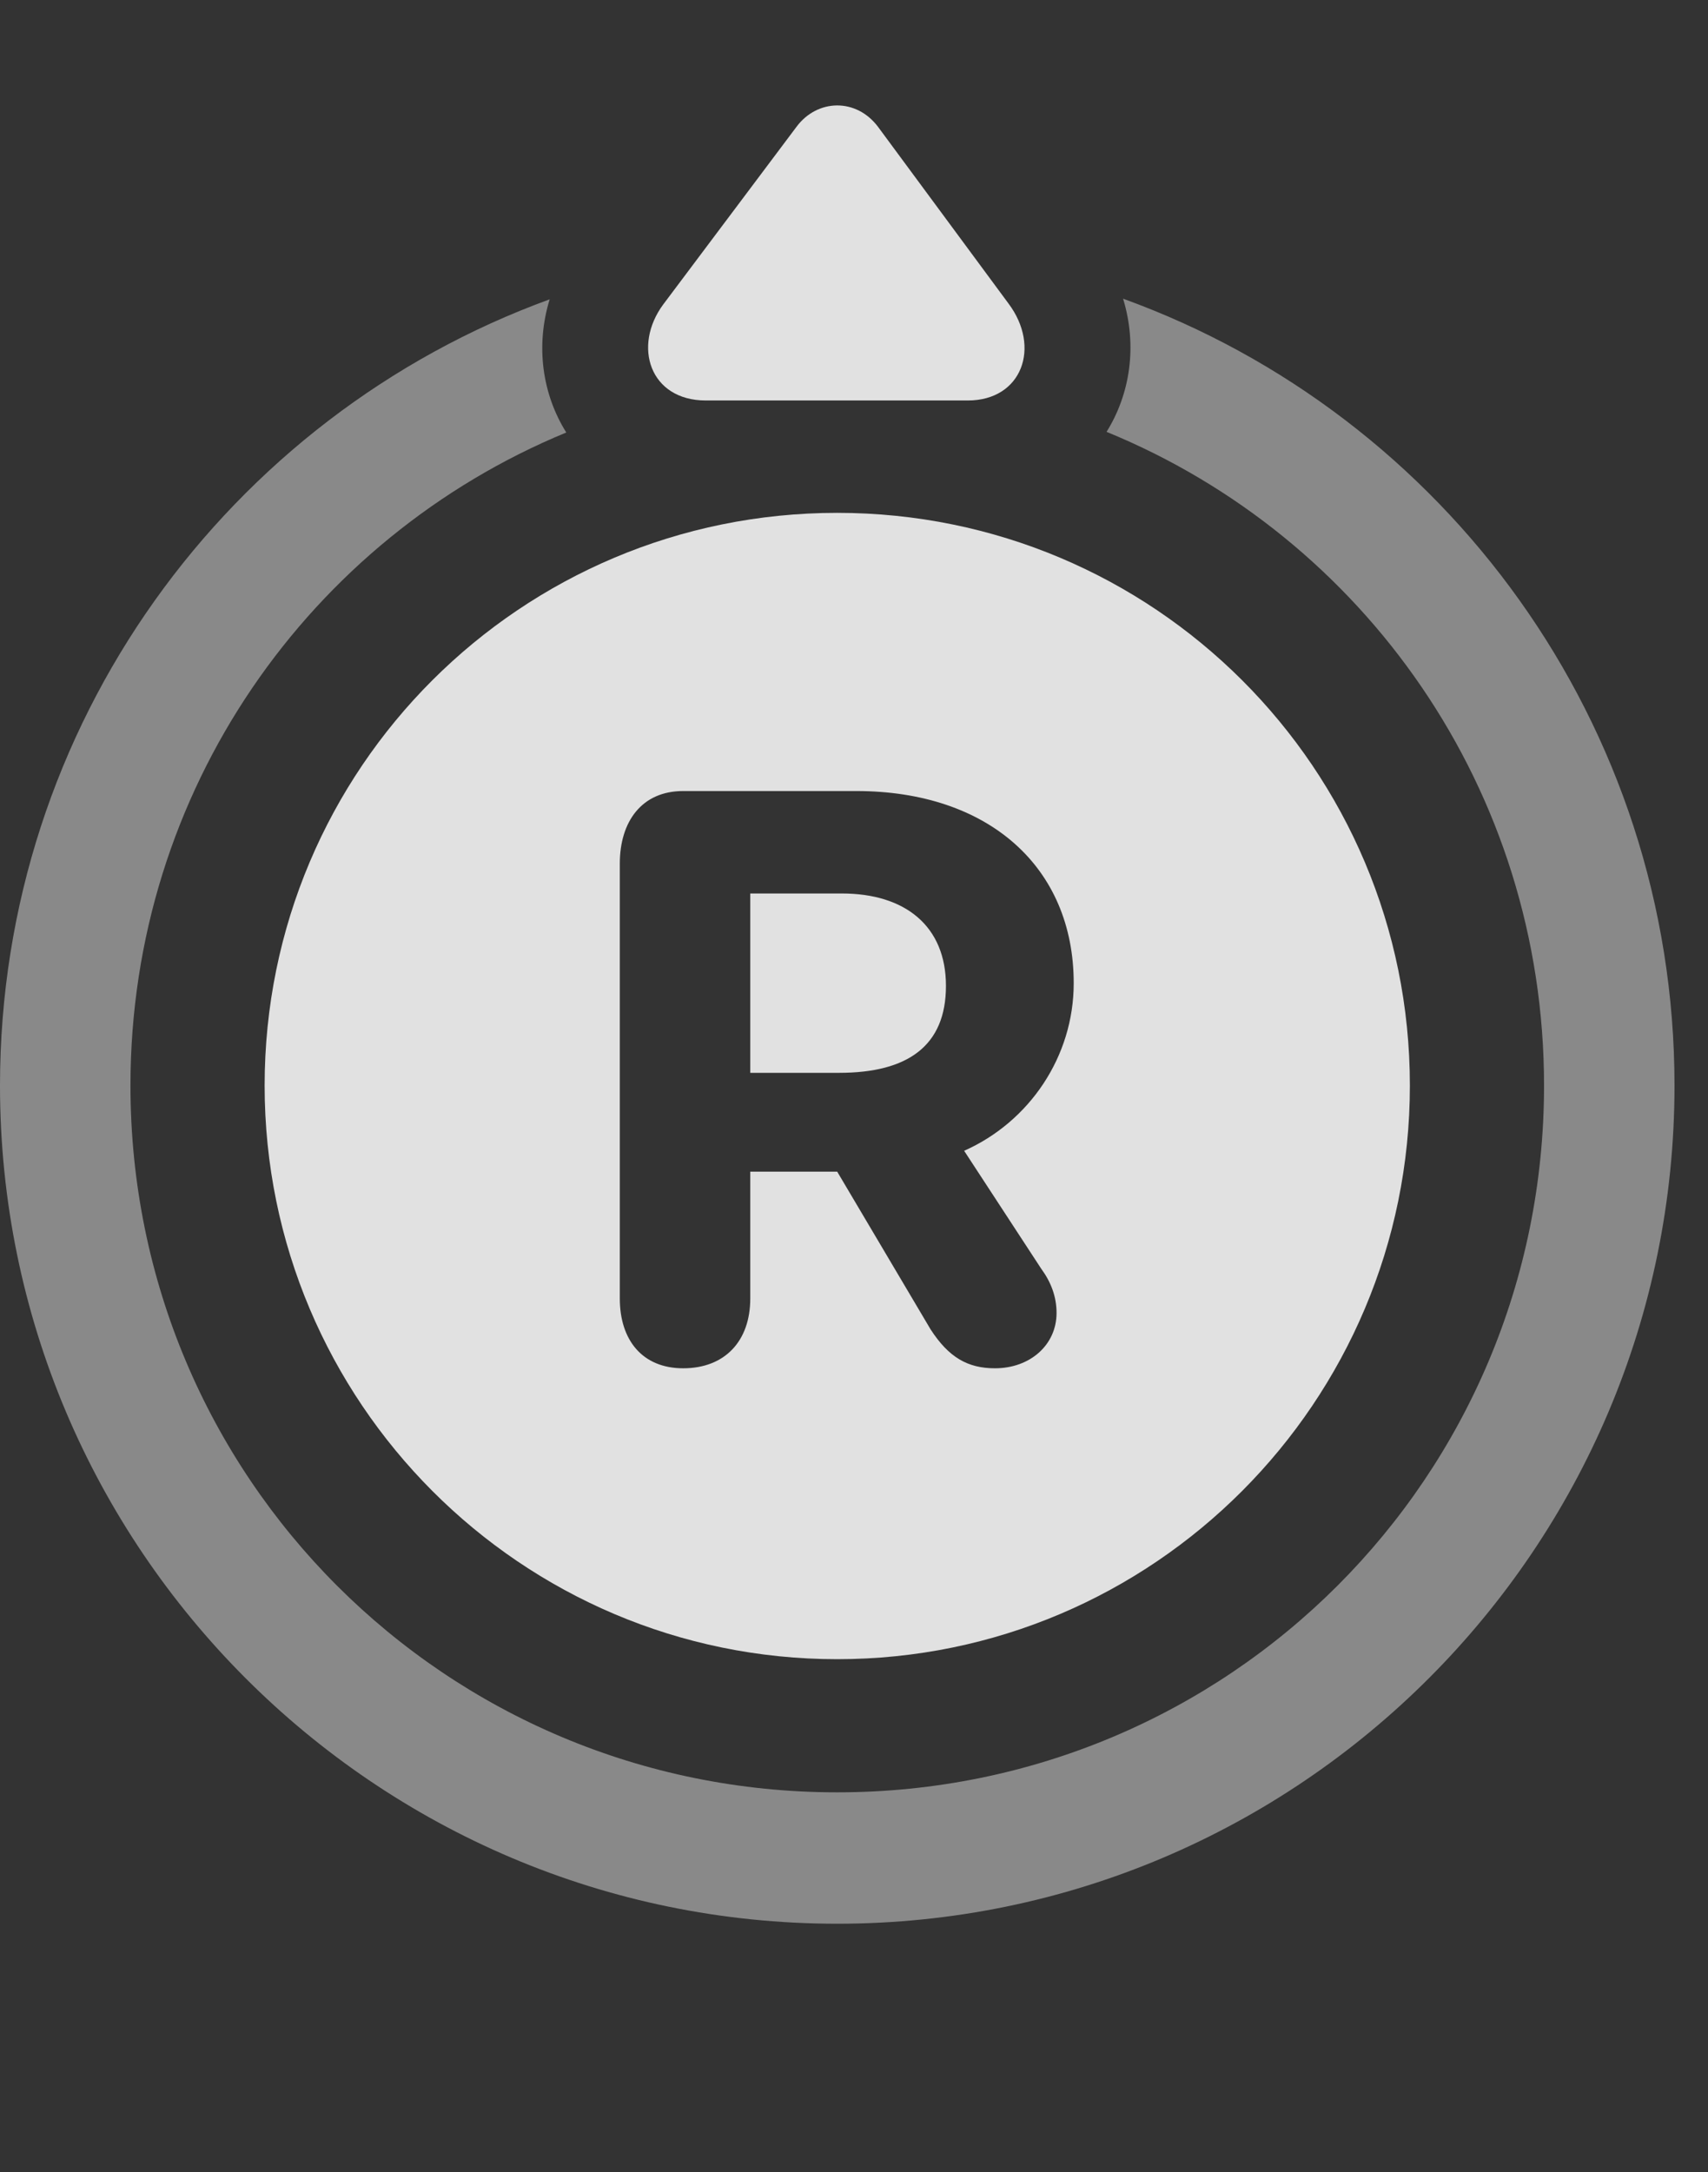 <?xml version="1.0" encoding="UTF-8"?>
<!--Generator: Apple Native CoreSVG 341-->
<!DOCTYPE svg
PUBLIC "-//W3C//DTD SVG 1.1//EN"
       "http://www.w3.org/Graphics/SVG/1.1/DTD/svg11.dtd">
<svg version="1.1" xmlns="http://www.w3.org/2000/svg" xmlns:xlink="http://www.w3.org/1999/xlink" viewBox="0 0 18.408 23.408">
 <rect x="0" y="0" width="18.408" height="23.408" fill="#333333" stroke="none"/>
 <g>
  <rect height="23.408" opacity="0" width="18.408" x="0" y="0"/>
  <path d="M18.047 11.699C18.047 16.68 14.004 20.732 9.023 20.732C4.043 20.732 0 16.68 0 11.699C0 7.809 2.466 4.485 5.924 3.226C5.769 3.731 5.846 4.251 6.103 4.661C3.341 5.801 1.406 8.516 1.406 11.699C1.406 15.918 4.805 19.316 9.023 19.316C13.242 19.316 16.641 15.918 16.641 11.699C16.641 8.51 14.698 5.789 11.926 4.654C12.181 4.245 12.259 3.726 12.104 3.219C15.571 4.473 18.047 7.802 18.047 11.699Z" fill="white" fill-opacity="0.425"/>
  <path d="M7.607 4.316L10.43 4.316C11.016 4.316 11.221 3.74 10.869 3.271L9.463 1.367C9.229 1.055 8.809 1.064 8.584 1.367L7.148 3.281C6.816 3.73 7.002 4.316 7.607 4.316Z" fill="white" fill-opacity="0.85"/>
  <path d="M9.023 17.881C12.432 17.881 15.195 15.107 15.195 11.699C15.195 8.281 12.432 5.527 9.023 5.527C5.615 5.527 2.852 8.281 2.852 11.699C2.852 15.107 5.615 17.881 9.023 17.881ZM7.363 14.746C6.924 14.746 6.68 14.443 6.68 13.994L6.68 9.307C6.68 8.857 6.914 8.525 7.363 8.525L9.229 8.525C10.654 8.525 11.572 9.346 11.572 10.596C11.572 11.387 11.094 12.09 10.391 12.402L11.221 13.672C11.328 13.818 11.387 13.975 11.387 14.15C11.387 14.492 11.104 14.746 10.723 14.746C10.43 14.746 10.225 14.629 10.029 14.326L9.023 12.627L8.086 12.627L8.086 13.994C8.086 14.453 7.812 14.746 7.363 14.746ZM8.086 11.562L9.043 11.562C9.785 11.562 10.195 11.27 10.195 10.625C10.195 9.98 9.756 9.629 9.072 9.629L8.086 9.629Z" fill="white" fill-opacity="0.85"/>
 </g>
</svg>
